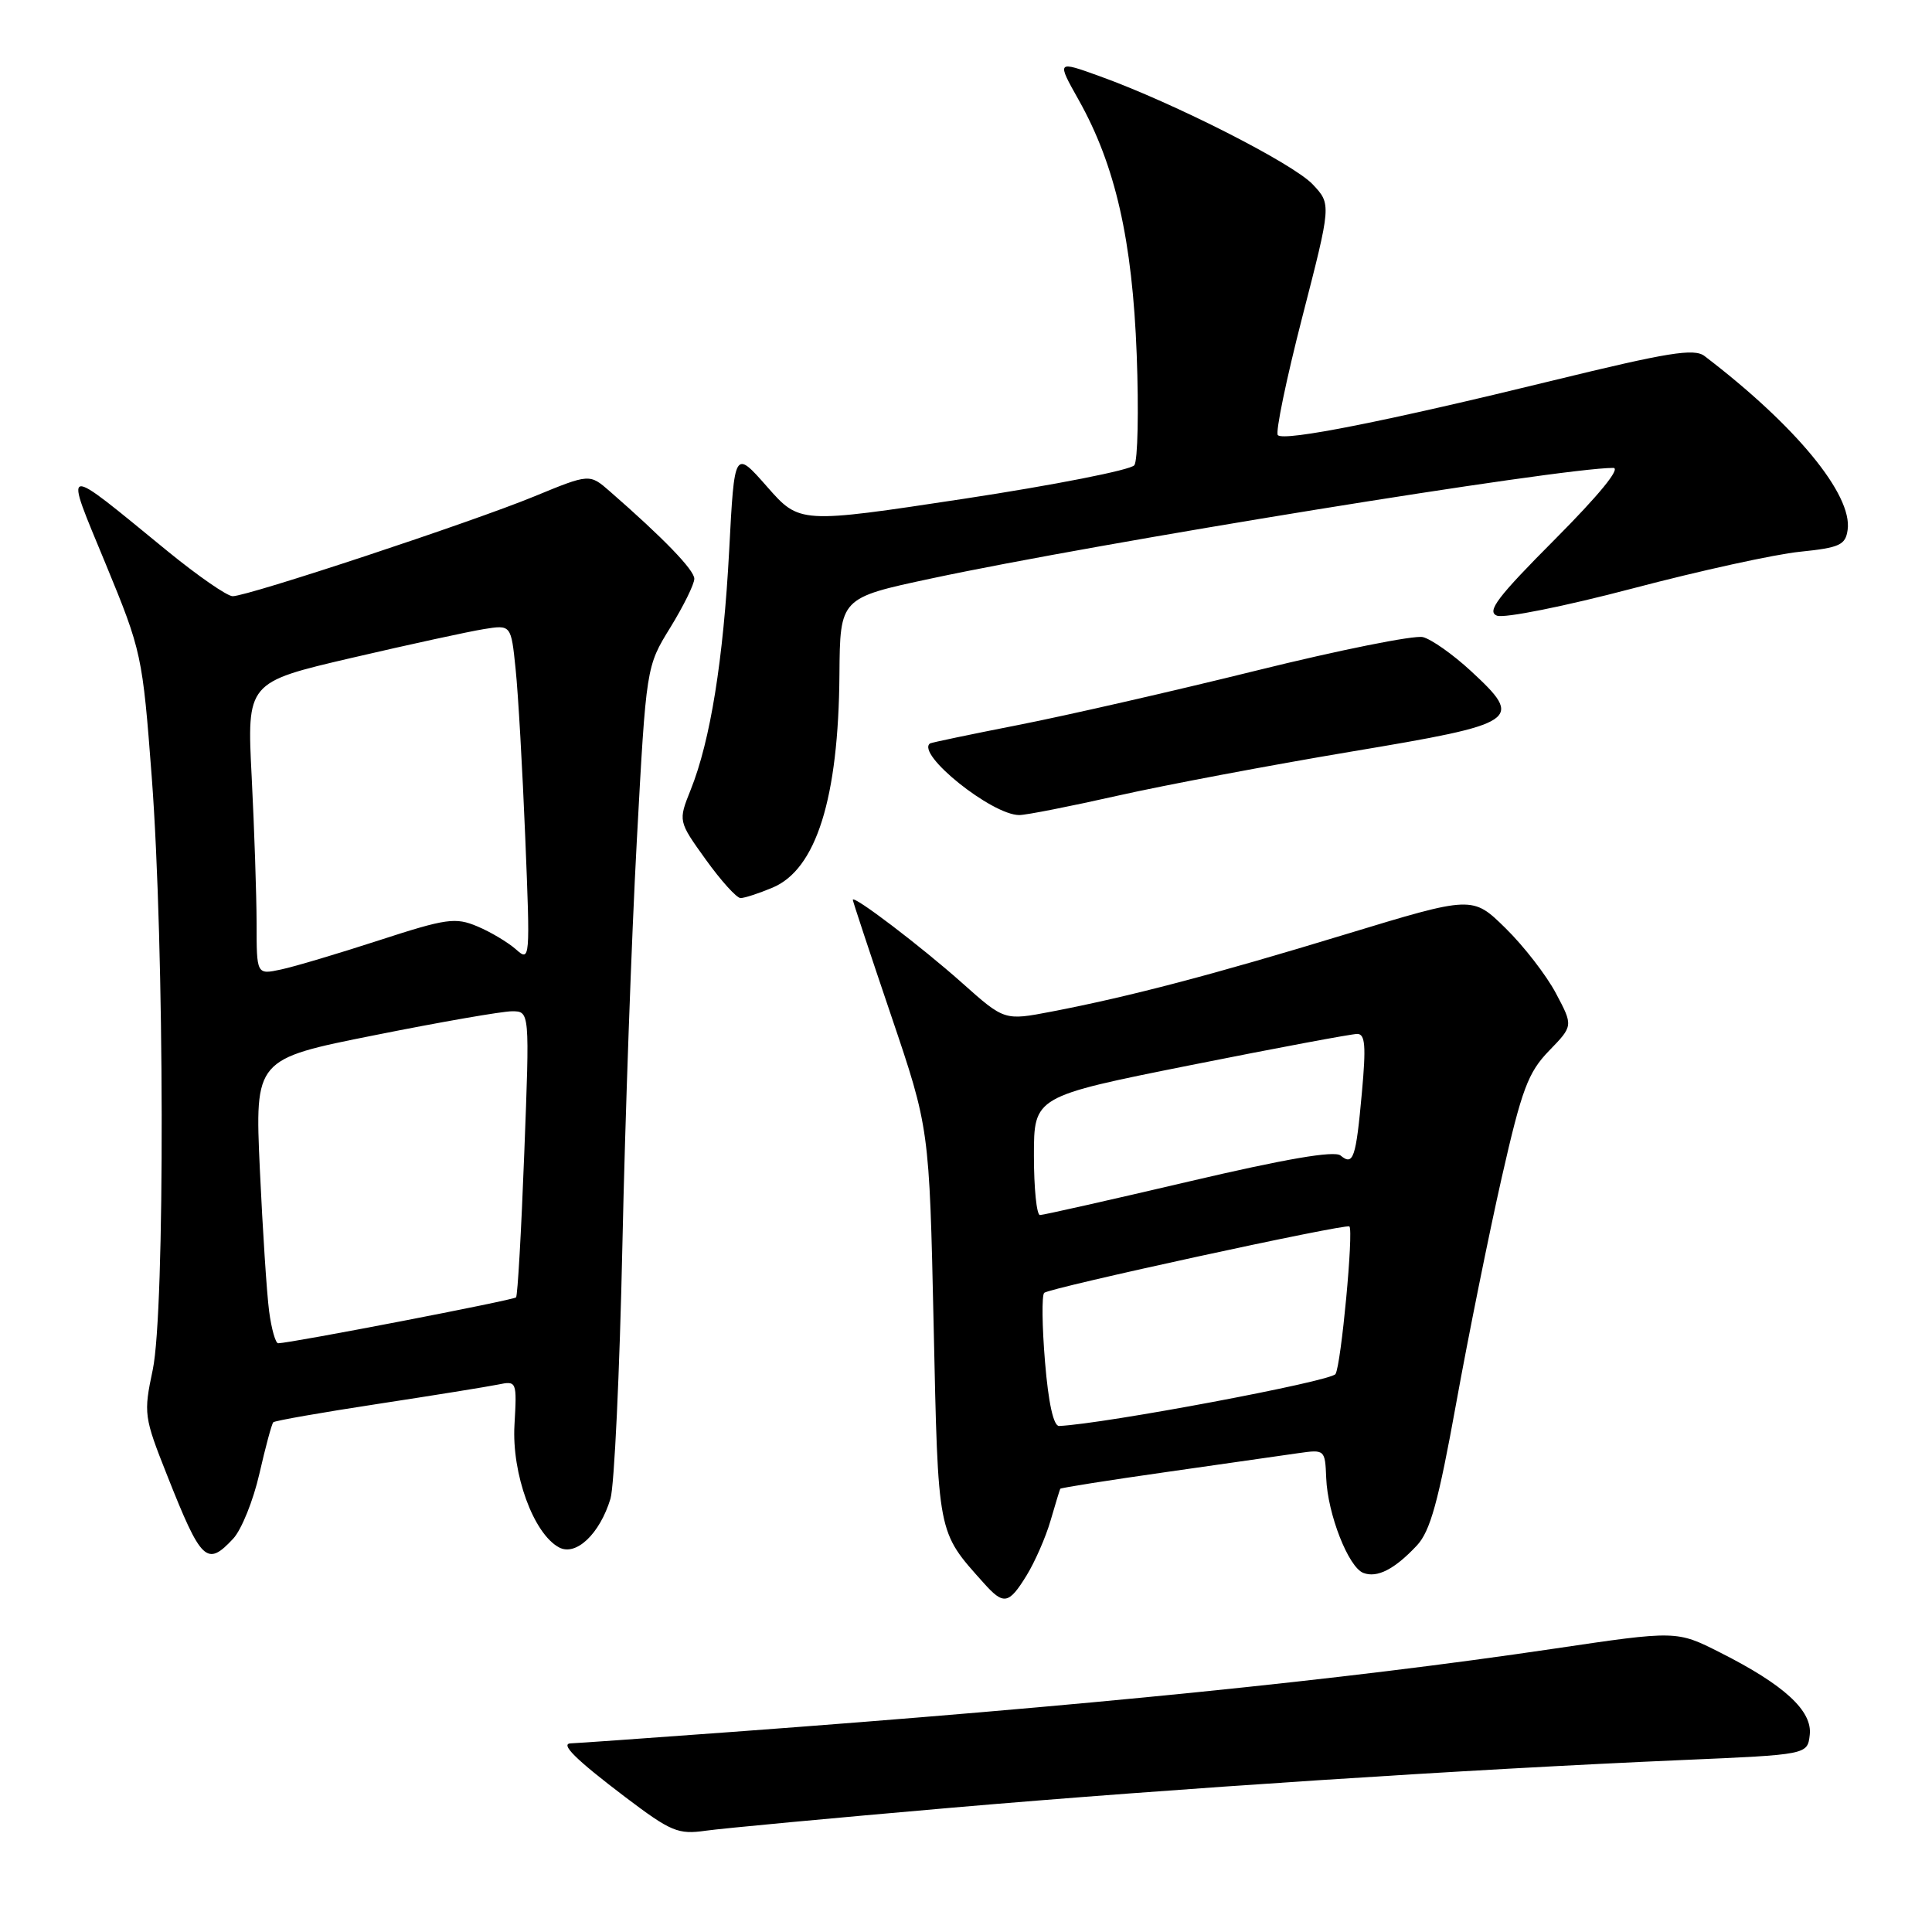 <?xml version="1.0" encoding="UTF-8" standalone="no"?>
<!DOCTYPE svg PUBLIC "-//W3C//DTD SVG 1.1//EN" "http://www.w3.org/Graphics/SVG/1.1/DTD/svg11.dtd" >
<svg xmlns="http://www.w3.org/2000/svg" xmlns:xlink="http://www.w3.org/1999/xlink" version="1.1" viewBox="0 0 256 256">
 <g >
 <path fill="currentColor"
d=" M 126.00 239.54 C 155.48 236.99 194.33 234.45 223.00 233.21 C 239.50 232.50 239.50 232.50 239.80 229.88 C 240.17 226.70 236.42 223.25 227.93 218.97 C 222.16 216.05 222.16 216.05 205.83 218.47 C 178.12 222.58 143.87 226.04 97.00 229.49 C 85.72 230.32 76.14 231.00 75.69 231.00 C 74.11 231.00 76.23 233.10 82.82 238.10 C 88.91 242.71 89.85 243.10 93.50 242.58 C 95.70 242.27 110.32 240.90 126.00 239.54 Z  M 136.03 208.75 C 137.13 206.96 138.56 203.70 139.20 201.50 C 139.84 199.30 140.42 197.40 140.49 197.27 C 140.57 197.14 146.90 196.14 154.56 195.05 C 162.23 193.95 170.09 192.83 172.04 192.55 C 175.54 192.05 175.58 192.08 175.73 195.85 C 175.92 200.63 178.67 207.66 180.65 208.42 C 182.48 209.12 184.79 207.94 187.74 204.79 C 189.52 202.89 190.59 199.00 192.95 185.95 C 194.59 176.90 197.31 163.43 198.99 156.02 C 201.65 144.31 202.48 142.10 205.26 139.23 C 208.46 135.93 208.46 135.93 206.17 131.62 C 204.91 129.24 201.91 125.36 199.49 122.99 C 195.11 118.69 195.11 118.69 178.30 123.80 C 160.71 129.16 149.70 132.05 139.30 134.05 C 133.09 135.24 133.09 135.24 127.50 130.26 C 122.07 125.42 113.00 118.52 113.00 119.23 C 113.00 119.42 115.28 126.31 118.07 134.54 C 123.14 149.50 123.14 149.50 123.71 175.50 C 124.32 203.58 124.17 202.85 130.34 209.75 C 132.99 212.72 133.66 212.60 136.03 208.75 Z  M 30.91 203.87 C 32.00 202.69 33.56 198.83 34.37 195.28 C 35.18 191.73 36.01 188.66 36.21 188.46 C 36.41 188.25 42.64 187.16 50.04 186.03 C 57.44 184.90 64.62 183.74 66.00 183.46 C 68.47 182.95 68.50 183.02 68.17 188.81 C 67.80 195.30 70.69 203.23 74.08 205.04 C 76.32 206.24 79.47 203.26 80.89 198.59 C 81.40 196.89 82.11 181.78 82.47 165.00 C 82.83 148.22 83.69 124.11 84.38 111.41 C 85.63 88.32 85.63 88.32 88.82 83.15 C 90.57 80.30 92.00 77.40 92.00 76.69 C 92.00 75.53 87.91 71.30 80.81 65.11 C 78.12 62.76 78.12 62.76 70.81 65.77 C 62.53 69.18 32.85 79.00 30.83 79.00 C 30.10 79.00 26.22 76.31 22.20 73.03 C 7.92 61.36 8.44 61.24 14.01 74.74 C 18.77 86.29 18.88 86.79 20.11 103.00 C 21.80 125.41 21.88 173.67 20.24 181.50 C 19.01 187.31 19.07 187.74 22.15 195.50 C 26.68 206.94 27.41 207.63 30.91 203.87 Z  M 102.36 117.62 C 108.15 115.20 111.11 105.79 111.23 89.37 C 111.31 79.23 111.31 79.23 123.41 76.65 C 145.55 71.92 206.75 62.00 213.76 62.00 C 214.82 62.00 211.88 65.59 206.04 71.46 C 198.41 79.12 196.95 81.04 198.36 81.58 C 199.31 81.95 207.38 80.33 216.30 77.98 C 225.21 75.63 235.20 73.44 238.50 73.11 C 243.77 72.57 244.54 72.22 244.82 70.21 C 245.49 65.55 237.92 56.37 225.85 47.17 C 224.48 46.13 221.00 46.70 205.85 50.40 C 183.79 55.80 170.17 58.51 169.32 57.66 C 168.98 57.31 170.43 50.29 172.55 42.05 C 176.41 27.06 176.41 27.06 173.95 24.44 C 171.38 21.69 155.59 13.66 145.75 10.11 C 140.00 8.03 140.00 8.03 142.94 13.26 C 147.79 21.90 150.05 31.83 150.62 47.00 C 150.90 54.42 150.76 61.01 150.31 61.64 C 149.87 62.27 139.70 64.27 127.73 66.09 C 105.95 69.39 105.95 69.39 101.64 64.49 C 97.32 59.58 97.32 59.58 96.62 72.93 C 95.85 87.44 94.13 98.14 91.52 104.65 C 89.86 108.80 89.86 108.80 93.52 113.90 C 95.54 116.71 97.61 119.00 98.13 119.00 C 98.64 119.00 100.55 118.38 102.36 117.62 Z  M 148.11 105.43 C 154.37 104.02 168.27 101.40 179.00 99.60 C 201.39 95.86 201.99 95.46 194.89 88.90 C 192.53 86.72 189.67 84.70 188.54 84.42 C 187.41 84.14 177.48 86.13 166.49 88.85 C 155.50 91.57 141.32 94.81 135.00 96.05 C 128.68 97.29 123.38 98.40 123.23 98.51 C 121.34 99.91 131.43 108.00 135.06 108.00 C 135.98 108.00 141.85 106.84 148.11 105.43 Z  M 138.47 180.46 C 138.08 175.76 138.03 171.64 138.36 171.31 C 139.01 170.66 178.31 162.11 178.80 162.51 C 179.38 163.00 177.71 180.86 176.96 182.07 C 176.35 183.04 146.38 188.67 140.34 188.95 C 139.60 188.98 138.92 185.92 138.47 180.46 Z  M 137.00 153.15 C 137.00 145.29 137.00 145.29 157.75 141.14 C 169.16 138.86 179.10 137.00 179.84 137.00 C 180.90 137.00 181.02 138.60 180.46 144.75 C 179.67 153.49 179.32 154.51 177.63 153.11 C 176.82 152.44 170.35 153.55 157.52 156.56 C 147.11 159.00 138.24 161.00 137.80 161.00 C 137.36 161.00 137.00 157.47 137.00 153.15 Z  M 35.66 173.75 C 35.35 171.41 34.80 162.94 34.43 154.92 C 33.77 140.33 33.77 140.33 49.64 137.17 C 58.36 135.42 66.55 134.00 67.84 134.00 C 70.19 134.00 70.19 134.00 69.47 152.75 C 69.08 163.06 68.59 171.68 68.38 171.91 C 68.06 172.27 38.53 177.97 36.86 177.99 C 36.51 178.00 35.97 176.09 35.66 173.75 Z  M 34.00 122.33 C 33.99 118.57 33.70 109.86 33.35 102.96 C 32.71 90.41 32.71 90.41 46.61 87.17 C 54.25 85.39 62.12 83.68 64.11 83.36 C 67.72 82.78 67.72 82.78 68.32 88.64 C 68.66 91.86 69.23 101.92 69.60 111.00 C 70.26 127.21 70.24 127.47 68.36 125.79 C 67.30 124.86 65.00 123.48 63.25 122.75 C 60.35 121.53 59.17 121.69 50.28 124.58 C 44.90 126.33 39.04 128.08 37.25 128.46 C 34.00 129.16 34.00 129.16 34.00 122.33 Z "/>
</g>
</svg>